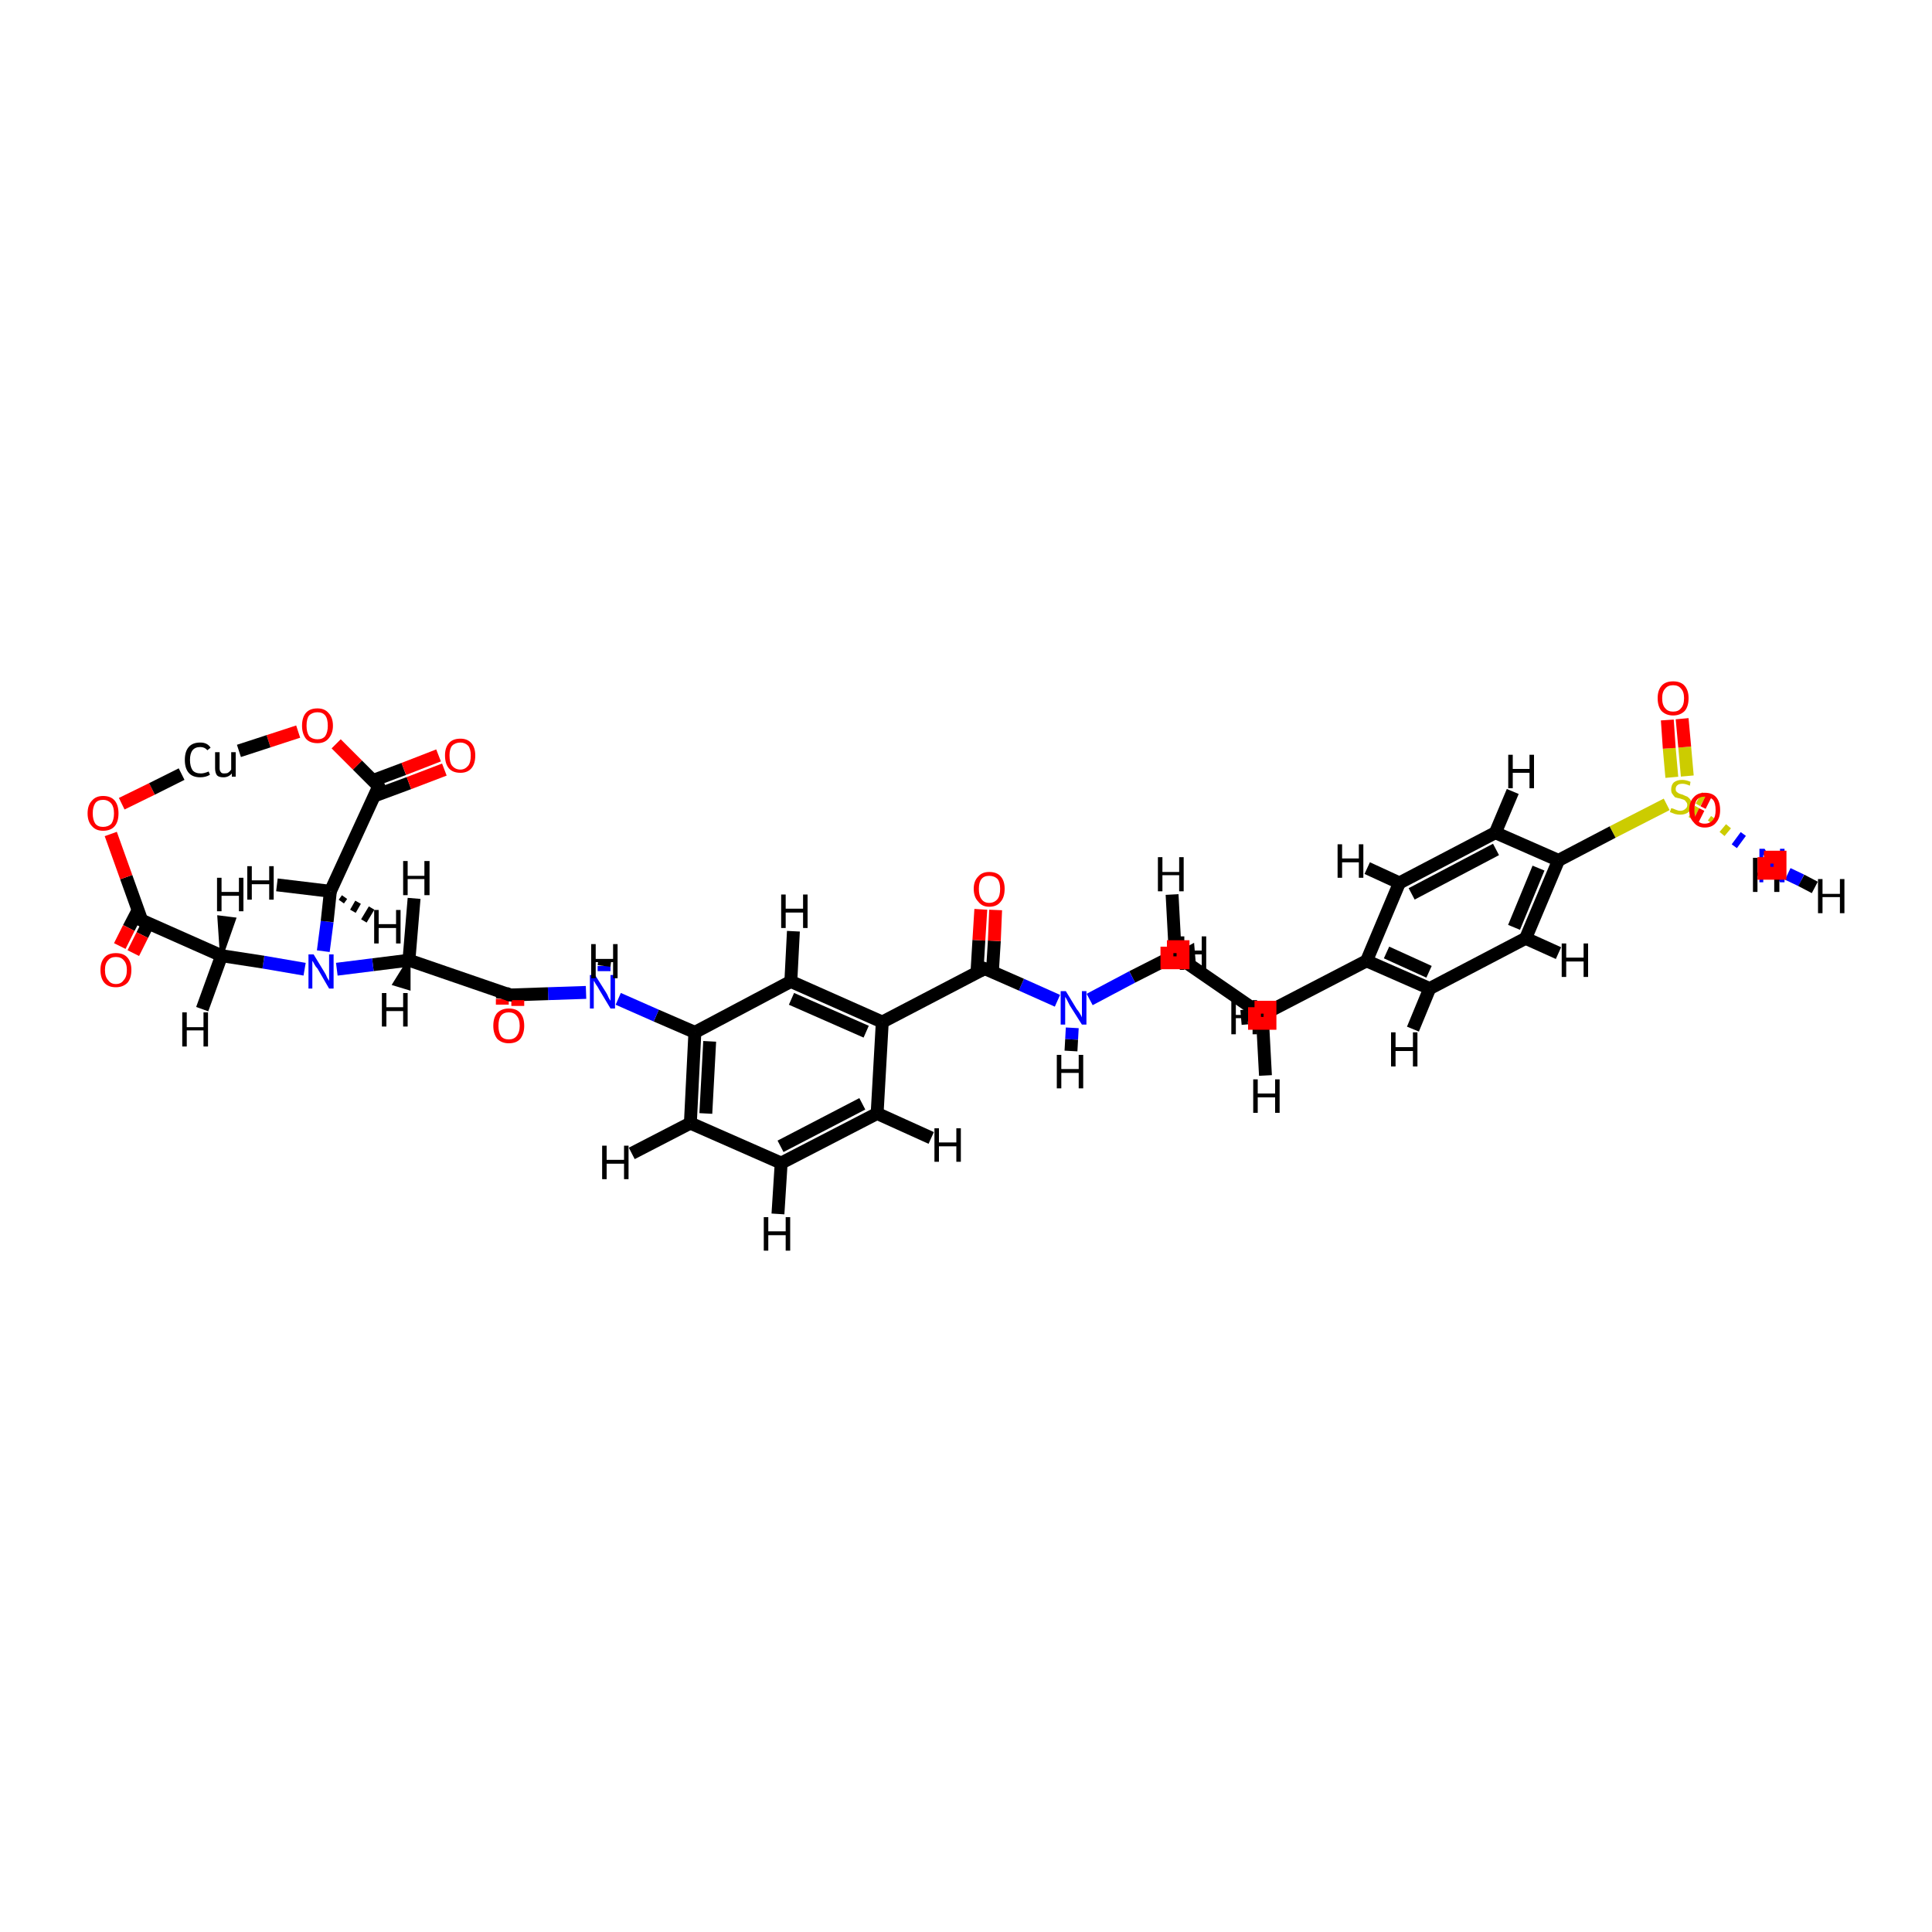 <?xml version='1.0' encoding='iso-8859-1'?>
<svg version='1.1' baseProfile='full'
              xmlns='http://www.w3.org/2000/svg'
                      xmlns:rdkit='http://www.rdkit.org/xml'
                      xmlns:xlink='http://www.w3.org/1999/xlink'
                  xml:space='preserve'
width='300px' height='300px' viewBox='0 0 300 300'>
<!-- END OF HEADER -->
<rect style='opacity:1.0;fill:#FFFFFF;stroke:none' width='300.0' height='300.0' x='0.0' y='0.0'> </rect>
<path class='bond-0 atom-0 atom-1' d='M 262.7,126.0 L 263.4,126.4' style='fill:none;fill-rule:evenodd;stroke:#CCCC00;stroke-width:2.0px;stroke-linecap:butt;stroke-linejoin:miter;stroke-opacity:1' />
<path class='bond-0 atom-0 atom-1' d='M 263.4,126.4 L 264.2,126.8' style='fill:none;fill-rule:evenodd;stroke:#FF0000;stroke-width:2.0px;stroke-linecap:butt;stroke-linejoin:miter;stroke-opacity:1' />
<path class='bond-0 atom-0 atom-1' d='M 263.8,123.9 L 264.5,124.3' style='fill:none;fill-rule:evenodd;stroke:#CCCC00;stroke-width:2.0px;stroke-linecap:butt;stroke-linejoin:miter;stroke-opacity:1' />
<path class='bond-0 atom-0 atom-1' d='M 264.5,124.3 L 265.3,124.7' style='fill:none;fill-rule:evenodd;stroke:#FF0000;stroke-width:2.0px;stroke-linecap:butt;stroke-linejoin:miter;stroke-opacity:1' />
<path class='bond-1 atom-0 atom-2' d='M 262.0,120.5 L 261.6,116.0' style='fill:none;fill-rule:evenodd;stroke:#CCCC00;stroke-width:2.0px;stroke-linecap:butt;stroke-linejoin:miter;stroke-opacity:1' />
<path class='bond-1 atom-0 atom-2' d='M 261.6,116.0 L 261.2,111.6' style='fill:none;fill-rule:evenodd;stroke:#FF0000;stroke-width:2.0px;stroke-linecap:butt;stroke-linejoin:miter;stroke-opacity:1' />
<path class='bond-1 atom-0 atom-2' d='M 259.6,120.7 L 259.2,116.2' style='fill:none;fill-rule:evenodd;stroke:#CCCC00;stroke-width:2.0px;stroke-linecap:butt;stroke-linejoin:miter;stroke-opacity:1' />
<path class='bond-1 atom-0 atom-2' d='M 259.2,116.2 L 258.9,111.8' style='fill:none;fill-rule:evenodd;stroke:#FF0000;stroke-width:2.0px;stroke-linecap:butt;stroke-linejoin:miter;stroke-opacity:1' />
<path class='bond-2 atom-0 atom-3' d='M 265.6,127.7 L 266.1,127.0' style='fill:none;fill-rule:evenodd;stroke:#CCCC00;stroke-width:1.0px;stroke-linecap:butt;stroke-linejoin:miter;stroke-opacity:1' />
<path class='bond-2 atom-0 atom-3' d='M 267.4,129.5 L 268.4,128.3' style='fill:none;fill-rule:evenodd;stroke:#CCCC00;stroke-width:1.0px;stroke-linecap:butt;stroke-linejoin:miter;stroke-opacity:1' />
<path class='bond-2 atom-0 atom-3' d='M 269.3,131.4 L 270.7,129.5' style='fill:none;fill-rule:evenodd;stroke:#0000FF;stroke-width:1.0px;stroke-linecap:butt;stroke-linejoin:miter;stroke-opacity:1' />
<path class='bond-3 atom-0 atom-7' d='M 258.8,124.9 L 250.4,129.2' style='fill:none;fill-rule:evenodd;stroke:#CCCC00;stroke-width:2.0px;stroke-linecap:butt;stroke-linejoin:miter;stroke-opacity:1' />
<path class='bond-3 atom-0 atom-7' d='M 250.4,129.2 L 242.0,133.6' style='fill:none;fill-rule:evenodd;stroke:#000000;stroke-width:2.0px;stroke-linecap:butt;stroke-linejoin:miter;stroke-opacity:1' />
<path class='bond-4 atom-3 atom-35' d='M 275.1,134.4 L 274.7,135.1' style='fill:none;fill-rule:evenodd;stroke:#0000FF;stroke-width:2.0px;stroke-linecap:butt;stroke-linejoin:miter;stroke-opacity:1' />
<path class='bond-4 atom-3 atom-35' d='M 274.7,135.1 L 274.2,135.8' style='fill:none;fill-rule:evenodd;stroke:#000000;stroke-width:2.0px;stroke-linecap:butt;stroke-linejoin:miter;stroke-opacity:1' />
<path class='bond-5 atom-3 atom-36' d='M 277.6,135.7 L 279.7,136.7' style='fill:none;fill-rule:evenodd;stroke:#0000FF;stroke-width:2.0px;stroke-linecap:butt;stroke-linejoin:miter;stroke-opacity:1' />
<path class='bond-5 atom-3 atom-36' d='M 279.7,136.7 L 281.8,137.8' style='fill:none;fill-rule:evenodd;stroke:#000000;stroke-width:2.0px;stroke-linecap:butt;stroke-linejoin:miter;stroke-opacity:1' />
<path class='bond-6 atom-4 atom-5' d='M 212.2,149.2 L 222.0,153.5' style='fill:none;fill-rule:evenodd;stroke:#000000;stroke-width:2.0px;stroke-linecap:butt;stroke-linejoin:miter;stroke-opacity:1' />
<path class='bond-6 atom-4 atom-5' d='M 215.3,147.9 L 221.9,150.9' style='fill:none;fill-rule:evenodd;stroke:#000000;stroke-width:2.0px;stroke-linecap:butt;stroke-linejoin:miter;stroke-opacity:1' />
<path class='bond-7 atom-4 atom-9' d='M 212.2,149.2 L 217.3,137.1' style='fill:none;fill-rule:evenodd;stroke:#000000;stroke-width:2.0px;stroke-linecap:butt;stroke-linejoin:miter;stroke-opacity:1' />
<path class='bond-8 atom-4 atom-10' d='M 212.2,149.2 L 196.0,157.6' style='fill:none;fill-rule:evenodd;stroke:#000000;stroke-width:2.0px;stroke-linecap:butt;stroke-linejoin:miter;stroke-opacity:1' />
<path class='bond-9 atom-5 atom-6' d='M 222.0,153.5 L 236.9,145.7' style='fill:none;fill-rule:evenodd;stroke:#000000;stroke-width:2.0px;stroke-linecap:butt;stroke-linejoin:miter;stroke-opacity:1' />
<path class='bond-10 atom-5 atom-37' d='M 222.0,153.5 L 219.4,159.8' style='fill:none;fill-rule:evenodd;stroke:#000000;stroke-width:2.0px;stroke-linecap:butt;stroke-linejoin:miter;stroke-opacity:1' />
<path class='bond-11 atom-6 atom-7' d='M 236.9,145.7 L 242.0,133.6' style='fill:none;fill-rule:evenodd;stroke:#000000;stroke-width:2.0px;stroke-linecap:butt;stroke-linejoin:miter;stroke-opacity:1' />
<path class='bond-11 atom-6 atom-7' d='M 235.1,144.0 L 238.9,134.8' style='fill:none;fill-rule:evenodd;stroke:#000000;stroke-width:2.0px;stroke-linecap:butt;stroke-linejoin:miter;stroke-opacity:1' />
<path class='bond-12 atom-6 atom-38' d='M 236.9,145.7 L 242.0,148.0' style='fill:none;fill-rule:evenodd;stroke:#000000;stroke-width:2.0px;stroke-linecap:butt;stroke-linejoin:miter;stroke-opacity:1' />
<path class='bond-13 atom-7 atom-8' d='M 242.0,133.6 L 232.2,129.3' style='fill:none;fill-rule:evenodd;stroke:#000000;stroke-width:2.0px;stroke-linecap:butt;stroke-linejoin:miter;stroke-opacity:1' />
<path class='bond-14 atom-8 atom-9' d='M 232.2,129.3 L 217.3,137.1' style='fill:none;fill-rule:evenodd;stroke:#000000;stroke-width:2.0px;stroke-linecap:butt;stroke-linejoin:miter;stroke-opacity:1' />
<path class='bond-14 atom-8 atom-9' d='M 232.3,131.9 L 219.2,138.8' style='fill:none;fill-rule:evenodd;stroke:#000000;stroke-width:2.0px;stroke-linecap:butt;stroke-linejoin:miter;stroke-opacity:1' />
<path class='bond-15 atom-8 atom-39' d='M 232.2,129.3 L 234.9,122.9' style='fill:none;fill-rule:evenodd;stroke:#000000;stroke-width:2.0px;stroke-linecap:butt;stroke-linejoin:miter;stroke-opacity:1' />
<path class='bond-16 atom-9 atom-40' d='M 217.3,137.1 L 212.3,134.8' style='fill:none;fill-rule:evenodd;stroke:#000000;stroke-width:2.0px;stroke-linecap:butt;stroke-linejoin:miter;stroke-opacity:1' />
<path class='bond-17 atom-10 atom-11' d='M 196.0,157.6 L 182.5,148.3' style='fill:none;fill-rule:evenodd;stroke:#000000;stroke-width:2.0px;stroke-linecap:butt;stroke-linejoin:miter;stroke-opacity:1' />
<path class='bond-18 atom-10 atom-41' d='M 195.1,158.1 L 195.0,157.4' style='fill:none;fill-rule:evenodd;stroke:#000000;stroke-width:1.0px;stroke-linecap:butt;stroke-linejoin:miter;stroke-opacity:1' />
<path class='bond-18 atom-10 atom-41' d='M 194.2,158.6 L 194.0,157.1' style='fill:none;fill-rule:evenodd;stroke:#000000;stroke-width:1.0px;stroke-linecap:butt;stroke-linejoin:miter;stroke-opacity:1' />
<path class='bond-18 atom-10 atom-41' d='M 193.3,159.1 L 193.1,156.8' style='fill:none;fill-rule:evenodd;stroke:#000000;stroke-width:1.0px;stroke-linecap:butt;stroke-linejoin:miter;stroke-opacity:1' />
<path class='bond-19 atom-10 atom-42' d='M 196.0,157.6 L 196.5,167.0' style='fill:none;fill-rule:evenodd;stroke:#000000;stroke-width:2.0px;stroke-linecap:butt;stroke-linejoin:miter;stroke-opacity:1' />
<path class='bond-20 atom-11 atom-12' d='M 182.5,148.3 L 175.8,151.7' style='fill:none;fill-rule:evenodd;stroke:#000000;stroke-width:2.0px;stroke-linecap:butt;stroke-linejoin:miter;stroke-opacity:1' />
<path class='bond-20 atom-11 atom-12' d='M 175.8,151.7 L 169.2,155.2' style='fill:none;fill-rule:evenodd;stroke:#0000FF;stroke-width:2.0px;stroke-linecap:butt;stroke-linejoin:miter;stroke-opacity:1' />
<path class='bond-21 atom-11 atom-43' d='M 182.5,148.3 L 185.2,146.8 L 185.4,149.2 Z' style='fill:#000000;fill-rule:evenodd;fill-opacity:1;stroke:#000000;stroke-width:0.5px;stroke-linecap:butt;stroke-linejoin:miter;stroke-opacity:1;' />
<path class='bond-22 atom-11 atom-44' d='M 182.5,148.3 L 182.0,138.9' style='fill:none;fill-rule:evenodd;stroke:#000000;stroke-width:2.0px;stroke-linecap:butt;stroke-linejoin:miter;stroke-opacity:1' />
<path class='bond-23 atom-12 atom-13' d='M 164.2,155.4 L 158.6,152.9' style='fill:none;fill-rule:evenodd;stroke:#0000FF;stroke-width:2.0px;stroke-linecap:butt;stroke-linejoin:miter;stroke-opacity:1' />
<path class='bond-23 atom-12 atom-13' d='M 158.6,152.9 L 152.9,150.4' style='fill:none;fill-rule:evenodd;stroke:#000000;stroke-width:2.0px;stroke-linecap:butt;stroke-linejoin:miter;stroke-opacity:1' />
<path class='bond-24 atom-12 atom-45' d='M 166.5,159.6 L 166.4,161.4' style='fill:none;fill-rule:evenodd;stroke:#0000FF;stroke-width:2.0px;stroke-linecap:butt;stroke-linejoin:miter;stroke-opacity:1' />
<path class='bond-24 atom-12 atom-45' d='M 166.4,161.4 L 166.3,163.2' style='fill:none;fill-rule:evenodd;stroke:#000000;stroke-width:2.0px;stroke-linecap:butt;stroke-linejoin:miter;stroke-opacity:1' />
<path class='bond-25 atom-13 atom-14' d='M 154.1,150.9 L 154.4,146.1' style='fill:none;fill-rule:evenodd;stroke:#000000;stroke-width:2.0px;stroke-linecap:butt;stroke-linejoin:miter;stroke-opacity:1' />
<path class='bond-25 atom-13 atom-14' d='M 154.4,146.1 L 154.6,141.3' style='fill:none;fill-rule:evenodd;stroke:#FF0000;stroke-width:2.0px;stroke-linecap:butt;stroke-linejoin:miter;stroke-opacity:1' />
<path class='bond-25 atom-13 atom-14' d='M 151.7,151.0 L 152.0,146.0' style='fill:none;fill-rule:evenodd;stroke:#000000;stroke-width:2.0px;stroke-linecap:butt;stroke-linejoin:miter;stroke-opacity:1' />
<path class='bond-25 atom-13 atom-14' d='M 152.0,146.0 L 152.3,141.2' style='fill:none;fill-rule:evenodd;stroke:#FF0000;stroke-width:2.0px;stroke-linecap:butt;stroke-linejoin:miter;stroke-opacity:1' />
<path class='bond-26 atom-13 atom-15' d='M 152.9,150.4 L 137.0,158.7' style='fill:none;fill-rule:evenodd;stroke:#000000;stroke-width:2.0px;stroke-linecap:butt;stroke-linejoin:miter;stroke-opacity:1' />
<path class='bond-27 atom-15 atom-16' d='M 137.0,158.7 L 136.2,172.9' style='fill:none;fill-rule:evenodd;stroke:#000000;stroke-width:2.0px;stroke-linecap:butt;stroke-linejoin:miter;stroke-opacity:1' />
<path class='bond-28 atom-15 atom-20' d='M 137.0,158.7 L 122.8,152.4' style='fill:none;fill-rule:evenodd;stroke:#000000;stroke-width:2.0px;stroke-linecap:butt;stroke-linejoin:miter;stroke-opacity:1' />
<path class='bond-28 atom-15 atom-20' d='M 134.5,160.2 L 122.9,155.1' style='fill:none;fill-rule:evenodd;stroke:#000000;stroke-width:2.0px;stroke-linecap:butt;stroke-linejoin:miter;stroke-opacity:1' />
<path class='bond-29 atom-16 atom-17' d='M 136.2,172.9 L 121.3,180.6' style='fill:none;fill-rule:evenodd;stroke:#000000;stroke-width:2.0px;stroke-linecap:butt;stroke-linejoin:miter;stroke-opacity:1' />
<path class='bond-29 atom-16 atom-17' d='M 133.9,171.4 L 121.2,178.0' style='fill:none;fill-rule:evenodd;stroke:#000000;stroke-width:2.0px;stroke-linecap:butt;stroke-linejoin:miter;stroke-opacity:1' />
<path class='bond-30 atom-16 atom-46' d='M 136.2,172.9 L 144.6,176.7' style='fill:none;fill-rule:evenodd;stroke:#000000;stroke-width:2.0px;stroke-linecap:butt;stroke-linejoin:miter;stroke-opacity:1' />
<path class='bond-31 atom-17 atom-18' d='M 121.3,180.6 L 107.2,174.4' style='fill:none;fill-rule:evenodd;stroke:#000000;stroke-width:2.0px;stroke-linecap:butt;stroke-linejoin:miter;stroke-opacity:1' />
<path class='bond-32 atom-17 atom-47' d='M 121.3,180.6 L 120.8,188.5' style='fill:none;fill-rule:evenodd;stroke:#000000;stroke-width:2.0px;stroke-linecap:butt;stroke-linejoin:miter;stroke-opacity:1' />
<path class='bond-33 atom-18 atom-19' d='M 107.2,174.4 L 107.9,160.3' style='fill:none;fill-rule:evenodd;stroke:#000000;stroke-width:2.0px;stroke-linecap:butt;stroke-linejoin:miter;stroke-opacity:1' />
<path class='bond-33 atom-18 atom-19' d='M 109.6,172.9 L 110.2,161.7' style='fill:none;fill-rule:evenodd;stroke:#000000;stroke-width:2.0px;stroke-linecap:butt;stroke-linejoin:miter;stroke-opacity:1' />
<path class='bond-34 atom-18 atom-48' d='M 107.2,174.4 L 98.1,179.1' style='fill:none;fill-rule:evenodd;stroke:#000000;stroke-width:2.0px;stroke-linecap:butt;stroke-linejoin:miter;stroke-opacity:1' />
<path class='bond-35 atom-19 atom-20' d='M 107.9,160.3 L 122.8,152.4' style='fill:none;fill-rule:evenodd;stroke:#000000;stroke-width:2.0px;stroke-linecap:butt;stroke-linejoin:miter;stroke-opacity:1' />
<path class='bond-36 atom-19 atom-21' d='M 107.9,160.3 L 101.9,157.7' style='fill:none;fill-rule:evenodd;stroke:#000000;stroke-width:2.0px;stroke-linecap:butt;stroke-linejoin:miter;stroke-opacity:1' />
<path class='bond-36 atom-19 atom-21' d='M 101.9,157.7 L 96.0,155.1' style='fill:none;fill-rule:evenodd;stroke:#0000FF;stroke-width:2.0px;stroke-linecap:butt;stroke-linejoin:miter;stroke-opacity:1' />
<path class='bond-37 atom-20 atom-49' d='M 122.8,152.4 L 123.2,144.6' style='fill:none;fill-rule:evenodd;stroke:#000000;stroke-width:2.0px;stroke-linecap:butt;stroke-linejoin:miter;stroke-opacity:1' />
<path class='bond-38 atom-21 atom-22' d='M 91.0,154.1 L 85.1,154.3' style='fill:none;fill-rule:evenodd;stroke:#0000FF;stroke-width:2.0px;stroke-linecap:butt;stroke-linejoin:miter;stroke-opacity:1' />
<path class='bond-38 atom-21 atom-22' d='M 85.1,154.3 L 79.2,154.5' style='fill:none;fill-rule:evenodd;stroke:#000000;stroke-width:2.0px;stroke-linecap:butt;stroke-linejoin:miter;stroke-opacity:1' />
<path class='bond-39 atom-21 atom-50' d='M 93.8,150.8 L 93.8,150.0' style='fill:none;fill-rule:evenodd;stroke:#0000FF;stroke-width:2.0px;stroke-linecap:butt;stroke-linejoin:miter;stroke-opacity:1' />
<path class='bond-39 atom-21 atom-50' d='M 93.8,150.0 L 93.9,149.2' style='fill:none;fill-rule:evenodd;stroke:#000000;stroke-width:2.0px;stroke-linecap:butt;stroke-linejoin:miter;stroke-opacity:1' />
<path class='bond-40 atom-22 atom-23' d='M 78.1,154.1 L 78.0,155.1' style='fill:none;fill-rule:evenodd;stroke:#000000;stroke-width:2.0px;stroke-linecap:butt;stroke-linejoin:miter;stroke-opacity:1' />
<path class='bond-40 atom-22 atom-23' d='M 78.0,155.1 L 78.0,156.0' style='fill:none;fill-rule:evenodd;stroke:#FF0000;stroke-width:2.0px;stroke-linecap:butt;stroke-linejoin:miter;stroke-opacity:1' />
<path class='bond-40 atom-22 atom-23' d='M 80.4,154.4 L 80.4,155.3' style='fill:none;fill-rule:evenodd;stroke:#000000;stroke-width:2.0px;stroke-linecap:butt;stroke-linejoin:miter;stroke-opacity:1' />
<path class='bond-40 atom-22 atom-23' d='M 80.4,155.3 L 80.4,156.2' style='fill:none;fill-rule:evenodd;stroke:#FF0000;stroke-width:2.0px;stroke-linecap:butt;stroke-linejoin:miter;stroke-opacity:1' />
<path class='bond-41 atom-22 atom-24' d='M 79.2,154.5 L 63.5,149.1' style='fill:none;fill-rule:evenodd;stroke:#000000;stroke-width:2.0px;stroke-linecap:butt;stroke-linejoin:miter;stroke-opacity:1' />
<path class='bond-42 atom-24 atom-25' d='M 63.5,149.1 L 57.9,149.8' style='fill:none;fill-rule:evenodd;stroke:#000000;stroke-width:2.0px;stroke-linecap:butt;stroke-linejoin:miter;stroke-opacity:1' />
<path class='bond-42 atom-24 atom-25' d='M 57.9,149.8 L 52.3,150.5' style='fill:none;fill-rule:evenodd;stroke:#0000FF;stroke-width:2.0px;stroke-linecap:butt;stroke-linejoin:miter;stroke-opacity:1' />
<path class='bond-43 atom-24 atom-51' d='M 63.5,149.1 L 63.5,153.5 L 61.2,152.8 Z' style='fill:#000000;fill-rule:evenodd;fill-opacity:1;stroke:#000000;stroke-width:0.5px;stroke-linecap:butt;stroke-linejoin:miter;stroke-opacity:1;' />
<path class='bond-44 atom-24 atom-52' d='M 63.5,149.1 L 64.3,139.5' style='fill:none;fill-rule:evenodd;stroke:#000000;stroke-width:2.0px;stroke-linecap:butt;stroke-linejoin:miter;stroke-opacity:1' />
<path class='bond-45 atom-25 atom-26' d='M 47.3,150.5 L 40.9,149.4' style='fill:none;fill-rule:evenodd;stroke:#0000FF;stroke-width:2.0px;stroke-linecap:butt;stroke-linejoin:miter;stroke-opacity:1' />
<path class='bond-45 atom-25 atom-26' d='M 40.9,149.4 L 34.4,148.4' style='fill:none;fill-rule:evenodd;stroke:#000000;stroke-width:2.0px;stroke-linecap:butt;stroke-linejoin:miter;stroke-opacity:1' />
<path class='bond-46 atom-25 atom-30' d='M 50.2,147.7 L 50.8,143.1' style='fill:none;fill-rule:evenodd;stroke:#0000FF;stroke-width:2.0px;stroke-linecap:butt;stroke-linejoin:miter;stroke-opacity:1' />
<path class='bond-46 atom-25 atom-30' d='M 50.8,143.1 L 51.3,138.4' style='fill:none;fill-rule:evenodd;stroke:#000000;stroke-width:2.0px;stroke-linecap:butt;stroke-linejoin:miter;stroke-opacity:1' />
<path class='bond-47 atom-26 atom-27' d='M 34.4,148.4 L 22.0,142.9' style='fill:none;fill-rule:evenodd;stroke:#000000;stroke-width:2.0px;stroke-linecap:butt;stroke-linejoin:miter;stroke-opacity:1' />
<path class='bond-48 atom-26 atom-53' d='M 34.4,148.4 L 34.0,142.4 L 36.4,142.7 Z' style='fill:#000000;fill-rule:evenodd;fill-opacity:1;stroke:#000000;stroke-width:0.5px;stroke-linecap:butt;stroke-linejoin:miter;stroke-opacity:1;' />
<path class='bond-49 atom-26 atom-54' d='M 34.4,148.4 L 31.4,156.7' style='fill:none;fill-rule:evenodd;stroke:#000000;stroke-width:2.0px;stroke-linecap:butt;stroke-linejoin:miter;stroke-opacity:1' />
<path class='bond-50 atom-27 atom-28' d='M 21.4,141.4 L 20.0,144.1' style='fill:none;fill-rule:evenodd;stroke:#000000;stroke-width:2.0px;stroke-linecap:butt;stroke-linejoin:miter;stroke-opacity:1' />
<path class='bond-50 atom-27 atom-28' d='M 20.0,144.1 L 18.6,146.9' style='fill:none;fill-rule:evenodd;stroke:#FF0000;stroke-width:2.0px;stroke-linecap:butt;stroke-linejoin:miter;stroke-opacity:1' />
<path class='bond-50 atom-27 atom-28' d='M 23.0,143.4 L 22.1,145.2' style='fill:none;fill-rule:evenodd;stroke:#000000;stroke-width:2.0px;stroke-linecap:butt;stroke-linejoin:miter;stroke-opacity:1' />
<path class='bond-50 atom-27 atom-28' d='M 22.1,145.2 L 20.7,148.0' style='fill:none;fill-rule:evenodd;stroke:#FF0000;stroke-width:2.0px;stroke-linecap:butt;stroke-linejoin:miter;stroke-opacity:1' />
<path class='bond-51 atom-27 atom-29' d='M 22.0,142.9 L 19.6,136.2' style='fill:none;fill-rule:evenodd;stroke:#000000;stroke-width:2.0px;stroke-linecap:butt;stroke-linejoin:miter;stroke-opacity:1' />
<path class='bond-51 atom-27 atom-29' d='M 19.6,136.2 L 17.2,129.5' style='fill:none;fill-rule:evenodd;stroke:#FF0000;stroke-width:2.0px;stroke-linecap:butt;stroke-linejoin:miter;stroke-opacity:1' />
<path class='bond-52 atom-29 atom-34' d='M 18.9,124.8 L 23.6,122.5' style='fill:none;fill-rule:evenodd;stroke:#FF0000;stroke-width:2.0px;stroke-linecap:butt;stroke-linejoin:miter;stroke-opacity:1' />
<path class='bond-52 atom-29 atom-34' d='M 23.6,122.5 L 28.2,120.2' style='fill:none;fill-rule:evenodd;stroke:#000000;stroke-width:2.0px;stroke-linecap:butt;stroke-linejoin:miter;stroke-opacity:1' />
<path class='bond-53 atom-30 atom-31' d='M 51.3,138.4 L 58.8,122.1' style='fill:none;fill-rule:evenodd;stroke:#000000;stroke-width:2.0px;stroke-linecap:butt;stroke-linejoin:miter;stroke-opacity:1' />
<path class='bond-54 atom-30 atom-55' d='M 53.5,139.3 L 53.0,140.0' style='fill:none;fill-rule:evenodd;stroke:#000000;stroke-width:1.0px;stroke-linecap:butt;stroke-linejoin:miter;stroke-opacity:1' />
<path class='bond-54 atom-30 atom-55' d='M 55.6,140.1 L 54.8,141.5' style='fill:none;fill-rule:evenodd;stroke:#000000;stroke-width:1.0px;stroke-linecap:butt;stroke-linejoin:miter;stroke-opacity:1' />
<path class='bond-54 atom-30 atom-55' d='M 57.7,141.0 L 56.5,143.0' style='fill:none;fill-rule:evenodd;stroke:#000000;stroke-width:1.0px;stroke-linecap:butt;stroke-linejoin:miter;stroke-opacity:1' />
<path class='bond-55 atom-30 atom-56' d='M 51.3,138.4 L 43.0,137.4' style='fill:none;fill-rule:evenodd;stroke:#000000;stroke-width:2.0px;stroke-linecap:butt;stroke-linejoin:miter;stroke-opacity:1' />
<path class='bond-56 atom-31 atom-32' d='M 58.1,123.6 L 63.5,121.6' style='fill:none;fill-rule:evenodd;stroke:#000000;stroke-width:2.0px;stroke-linecap:butt;stroke-linejoin:miter;stroke-opacity:1' />
<path class='bond-56 atom-31 atom-32' d='M 63.5,121.6 L 69.0,119.5' style='fill:none;fill-rule:evenodd;stroke:#FF0000;stroke-width:2.0px;stroke-linecap:butt;stroke-linejoin:miter;stroke-opacity:1' />
<path class='bond-56 atom-31 atom-32' d='M 57.9,121.2 L 62.7,119.4' style='fill:none;fill-rule:evenodd;stroke:#000000;stroke-width:2.0px;stroke-linecap:butt;stroke-linejoin:miter;stroke-opacity:1' />
<path class='bond-56 atom-31 atom-32' d='M 62.7,119.4 L 68.1,117.3' style='fill:none;fill-rule:evenodd;stroke:#FF0000;stroke-width:2.0px;stroke-linecap:butt;stroke-linejoin:miter;stroke-opacity:1' />
<path class='bond-57 atom-31 atom-33' d='M 58.8,122.1 L 55.5,118.8' style='fill:none;fill-rule:evenodd;stroke:#000000;stroke-width:2.0px;stroke-linecap:butt;stroke-linejoin:miter;stroke-opacity:1' />
<path class='bond-57 atom-31 atom-33' d='M 55.5,118.8 L 52.2,115.5' style='fill:none;fill-rule:evenodd;stroke:#FF0000;stroke-width:2.0px;stroke-linecap:butt;stroke-linejoin:miter;stroke-opacity:1' />
<path class='bond-58 atom-33 atom-34' d='M 46.3,113.6 L 41.7,115.1' style='fill:none;fill-rule:evenodd;stroke:#FF0000;stroke-width:2.0px;stroke-linecap:butt;stroke-linejoin:miter;stroke-opacity:1' />
<path class='bond-58 atom-33 atom-34' d='M 41.7,115.1 L 37.1,116.6' style='fill:none;fill-rule:evenodd;stroke:#000000;stroke-width:2.0px;stroke-linecap:butt;stroke-linejoin:miter;stroke-opacity:1' />
<path d='M 153.2,150.5 L 152.9,150.4 L 152.1,150.8' style='fill:none;stroke:#000000;stroke-width:2.0px;stroke-linecap:butt;stroke-linejoin:miter;stroke-opacity:1;' />
<path d='M 79.5,154.5 L 79.2,154.5 L 78.5,154.2' style='fill:none;stroke:#000000;stroke-width:2.0px;stroke-linecap:butt;stroke-linejoin:miter;stroke-opacity:1;' />
<path d='M 22.6,143.2 L 22.0,142.9 L 21.8,142.6' style='fill:none;stroke:#000000;stroke-width:2.0px;stroke-linecap:butt;stroke-linejoin:miter;stroke-opacity:1;' />
<path d='M 58.5,122.9 L 58.8,122.1 L 58.7,121.9' style='fill:none;stroke:#000000;stroke-width:2.0px;stroke-linecap:butt;stroke-linejoin:miter;stroke-opacity:1;' />
<path class='atom-0' d='M 259.5 125.5
Q 259.6 125.5, 259.9 125.6
Q 260.1 125.7, 260.4 125.8
Q 260.6 125.9, 260.9 125.9
Q 261.4 125.9, 261.7 125.6
Q 262.0 125.4, 262.0 125.0
Q 262.0 124.7, 261.8 124.5
Q 261.7 124.3, 261.5 124.2
Q 261.2 124.1, 260.9 124.0
Q 260.4 123.9, 260.1 123.8
Q 259.9 123.6, 259.7 123.3
Q 259.5 123.1, 259.5 122.6
Q 259.5 121.9, 259.9 121.5
Q 260.4 121.1, 261.2 121.1
Q 261.8 121.1, 262.5 121.4
L 262.4 122.0
Q 261.7 121.7, 261.3 121.7
Q 260.7 121.7, 260.5 121.9
Q 260.2 122.1, 260.2 122.5
Q 260.2 122.8, 260.3 122.9
Q 260.5 123.1, 260.7 123.2
Q 260.9 123.3, 261.3 123.4
Q 261.7 123.6, 262.0 123.7
Q 262.3 123.9, 262.5 124.2
Q 262.7 124.5, 262.7 125.0
Q 262.7 125.7, 262.2 126.1
Q 261.7 126.5, 260.9 126.5
Q 260.5 126.5, 260.1 126.4
Q 259.8 126.3, 259.3 126.1
L 259.5 125.5
' fill='#CCCC00'/>
<path class='atom-1' d='M 262.3 125.8
Q 262.3 124.5, 263.0 123.8
Q 263.6 123.1, 264.7 123.1
Q 265.9 123.1, 266.5 123.8
Q 267.1 124.5, 267.1 125.8
Q 267.1 127.0, 266.5 127.7
Q 265.9 128.5, 264.7 128.5
Q 263.6 128.5, 263.0 127.7
Q 262.3 127.0, 262.3 125.8
M 264.7 127.9
Q 265.5 127.9, 266.0 127.3
Q 266.4 126.8, 266.4 125.8
Q 266.4 124.7, 266.0 124.2
Q 265.5 123.7, 264.7 123.7
Q 263.9 123.7, 263.5 124.2
Q 263.1 124.7, 263.1 125.8
Q 263.1 126.8, 263.5 127.3
Q 263.9 127.9, 264.7 127.9
' fill='#FF0000'/>
<path class='atom-2' d='M 257.4 108.4
Q 257.4 107.2, 258.0 106.5
Q 258.6 105.8, 259.8 105.8
Q 261.0 105.8, 261.6 106.5
Q 262.2 107.2, 262.2 108.4
Q 262.2 109.7, 261.6 110.4
Q 260.9 111.1, 259.8 111.1
Q 258.7 111.1, 258.0 110.4
Q 257.4 109.7, 257.4 108.4
M 259.8 110.5
Q 260.6 110.5, 261.0 110.0
Q 261.5 109.5, 261.5 108.4
Q 261.5 107.4, 261.0 106.9
Q 260.6 106.4, 259.8 106.4
Q 259.0 106.4, 258.6 106.9
Q 258.1 107.4, 258.1 108.4
Q 258.1 109.5, 258.6 110.0
Q 259.0 110.5, 259.8 110.5
' fill='#FF0000'/>
<path class='atom-3' d='M 274.0 131.8
L 275.7 134.5
Q 275.9 134.8, 276.1 135.3
Q 276.4 135.8, 276.4 135.8
L 276.4 131.8
L 277.1 131.8
L 277.1 137.0
L 276.4 137.0
L 274.6 133.9
Q 274.4 133.6, 274.1 133.2
Q 273.9 132.8, 273.8 132.7
L 273.8 137.0
L 273.2 137.0
L 273.2 131.8
L 274.0 131.8
' fill='#0000FF'/>
<path class='atom-12' d='M 165.5 153.9
L 167.2 156.7
Q 167.4 156.9, 167.7 157.4
Q 168.0 157.9, 168.0 158.0
L 168.0 153.9
L 168.7 153.9
L 168.7 159.1
L 168.0 159.1
L 166.1 156.1
Q 165.9 155.7, 165.7 155.3
Q 165.5 154.9, 165.4 154.8
L 165.4 159.1
L 164.7 159.1
L 164.7 153.9
L 165.5 153.9
' fill='#0000FF'/>
<path class='atom-14' d='M 151.2 138.0
Q 151.2 136.8, 151.9 136.1
Q 152.5 135.4, 153.6 135.4
Q 154.8 135.4, 155.4 136.1
Q 156.0 136.8, 156.0 138.0
Q 156.0 139.3, 155.4 140.0
Q 154.8 140.8, 153.6 140.8
Q 152.5 140.8, 151.9 140.0
Q 151.2 139.3, 151.2 138.0
M 153.6 140.2
Q 154.4 140.2, 154.9 139.6
Q 155.3 139.1, 155.3 138.0
Q 155.3 137.0, 154.9 136.5
Q 154.4 136.0, 153.6 136.0
Q 152.8 136.0, 152.4 136.5
Q 152.0 137.0, 152.0 138.0
Q 152.0 139.1, 152.4 139.6
Q 152.8 140.2, 153.6 140.2
' fill='#FF0000'/>
<path class='atom-21' d='M 92.4 151.4
L 94.1 154.1
Q 94.3 154.4, 94.5 154.9
Q 94.8 155.4, 94.8 155.4
L 94.8 151.4
L 95.5 151.4
L 95.5 156.6
L 94.8 156.6
L 93.0 153.6
Q 92.8 153.2, 92.5 152.8
Q 92.3 152.4, 92.2 152.3
L 92.2 156.6
L 91.6 156.6
L 91.6 151.4
L 92.4 151.4
' fill='#0000FF'/>
<path class='atom-23' d='M 76.6 159.3
Q 76.6 158.0, 77.2 157.3
Q 77.9 156.6, 79.0 156.6
Q 80.2 156.6, 80.8 157.3
Q 81.4 158.0, 81.4 159.3
Q 81.4 160.5, 80.8 161.3
Q 80.2 162.0, 79.0 162.0
Q 77.9 162.0, 77.2 161.3
Q 76.6 160.5, 76.6 159.3
M 79.0 161.4
Q 79.8 161.4, 80.2 160.9
Q 80.7 160.3, 80.7 159.3
Q 80.7 158.2, 80.2 157.7
Q 79.8 157.2, 79.0 157.2
Q 78.2 157.2, 77.8 157.7
Q 77.4 158.2, 77.4 159.3
Q 77.4 160.3, 77.8 160.9
Q 78.2 161.4, 79.0 161.4
' fill='#FF0000'/>
<path class='atom-25' d='M 48.7 148.2
L 50.4 151.0
Q 50.6 151.3, 50.8 151.8
Q 51.1 152.3, 51.1 152.3
L 51.1 148.2
L 51.8 148.2
L 51.8 153.5
L 51.1 153.5
L 49.3 150.4
Q 49.0 150.1, 48.8 149.7
Q 48.6 149.3, 48.5 149.2
L 48.5 153.5
L 47.9 153.5
L 47.9 148.2
L 48.7 148.2
' fill='#0000FF'/>
<path class='atom-28' d='M 15.6 150.6
Q 15.6 149.4, 16.2 148.7
Q 16.8 148.0, 18.0 148.0
Q 19.2 148.0, 19.8 148.7
Q 20.4 149.4, 20.4 150.6
Q 20.4 151.9, 19.8 152.6
Q 19.1 153.3, 18.0 153.3
Q 16.8 153.3, 16.2 152.6
Q 15.6 151.9, 15.6 150.6
M 18.0 152.8
Q 18.8 152.8, 19.2 152.2
Q 19.7 151.7, 19.7 150.6
Q 19.7 149.6, 19.2 149.1
Q 18.8 148.6, 18.0 148.6
Q 17.2 148.6, 16.8 149.1
Q 16.3 149.6, 16.3 150.6
Q 16.3 151.7, 16.8 152.2
Q 17.2 152.8, 18.0 152.8
' fill='#FF0000'/>
<path class='atom-29' d='M 13.6 126.3
Q 13.6 125.0, 14.3 124.3
Q 14.9 123.6, 16.0 123.6
Q 17.2 123.6, 17.8 124.3
Q 18.4 125.0, 18.4 126.3
Q 18.4 127.6, 17.8 128.3
Q 17.2 129.0, 16.0 129.0
Q 14.9 129.0, 14.3 128.3
Q 13.6 127.6, 13.6 126.3
M 16.0 128.4
Q 16.8 128.4, 17.3 127.9
Q 17.7 127.3, 17.7 126.3
Q 17.7 125.3, 17.3 124.8
Q 16.8 124.2, 16.0 124.2
Q 15.2 124.2, 14.8 124.7
Q 14.4 125.3, 14.4 126.3
Q 14.4 127.3, 14.8 127.9
Q 15.2 128.4, 16.0 128.4
' fill='#FF0000'/>
<path class='atom-32' d='M 69.1 117.3
Q 69.1 116.1, 69.7 115.4
Q 70.3 114.7, 71.5 114.7
Q 72.6 114.7, 73.2 115.4
Q 73.8 116.1, 73.8 117.3
Q 73.8 118.6, 73.2 119.3
Q 72.6 120.0, 71.5 120.0
Q 70.3 120.0, 69.7 119.3
Q 69.1 118.6, 69.1 117.3
M 71.5 119.5
Q 72.2 119.5, 72.7 118.9
Q 73.1 118.4, 73.1 117.3
Q 73.1 116.3, 72.7 115.8
Q 72.2 115.3, 71.5 115.3
Q 70.7 115.3, 70.2 115.8
Q 69.8 116.3, 69.8 117.3
Q 69.8 118.4, 70.2 118.9
Q 70.7 119.5, 71.5 119.5
' fill='#FF0000'/>
<path class='atom-33' d='M 46.9 112.7
Q 46.9 111.4, 47.5 110.7
Q 48.1 110.0, 49.3 110.0
Q 50.4 110.0, 51.0 110.7
Q 51.7 111.4, 51.7 112.7
Q 51.7 113.9, 51.0 114.7
Q 50.4 115.4, 49.3 115.4
Q 48.1 115.4, 47.5 114.7
Q 46.9 113.9, 46.9 112.7
M 49.3 114.8
Q 50.1 114.8, 50.5 114.3
Q 50.9 113.7, 50.9 112.7
Q 50.9 111.6, 50.5 111.1
Q 50.1 110.6, 49.3 110.6
Q 48.5 110.6, 48.0 111.1
Q 47.6 111.6, 47.6 112.7
Q 47.6 113.7, 48.0 114.3
Q 48.5 114.8, 49.3 114.8
' fill='#FF0000'/>
<path class='atom-34' d='M 28.7 118.0
Q 28.7 116.7, 29.3 116.0
Q 29.9 115.3, 31.1 115.3
Q 32.2 115.3, 32.7 116.1
L 32.2 116.5
Q 31.8 116.0, 31.1 116.0
Q 30.3 116.0, 29.9 116.5
Q 29.5 117.0, 29.5 118.0
Q 29.5 119.0, 29.9 119.6
Q 30.3 120.1, 31.2 120.1
Q 31.7 120.1, 32.4 119.8
L 32.6 120.3
Q 32.3 120.5, 31.9 120.6
Q 31.5 120.7, 31.1 120.7
Q 29.9 120.7, 29.3 120.0
Q 28.7 119.3, 28.7 118.0
' fill='#000000'/>
<path class='atom-34' d='M 36.6 116.8
L 36.6 120.6
L 36.0 120.6
L 36.0 120.1
Q 35.5 120.7, 34.7 120.7
Q 34.0 120.7, 33.7 120.4
Q 33.4 120.0, 33.4 119.3
L 33.4 116.8
L 34.1 116.8
L 34.1 119.3
Q 34.1 119.7, 34.3 119.9
Q 34.4 120.1, 34.8 120.1
Q 35.2 120.1, 35.4 120.0
Q 35.7 119.8, 35.9 119.5
L 35.9 116.8
L 36.6 116.8
' fill='#000000'/>
<path class='atom-35' d='M 272.2 133.2
L 272.9 133.2
L 272.9 135.5
L 275.5 135.5
L 275.5 133.2
L 276.3 133.2
L 276.3 138.5
L 275.5 138.5
L 275.5 136.0
L 272.9 136.0
L 272.9 138.5
L 272.2 138.5
L 272.2 133.2
' fill='#000000'/>
<path class='atom-36' d='M 282.3 136.5
L 283.0 136.5
L 283.0 138.8
L 285.7 138.8
L 285.7 136.5
L 286.4 136.5
L 286.4 141.8
L 285.7 141.8
L 285.7 139.3
L 283.0 139.3
L 283.0 141.8
L 282.3 141.8
L 282.3 136.5
' fill='#000000'/>
<path class='atom-37' d='M 216.0 160.3
L 216.7 160.3
L 216.7 162.6
L 219.4 162.6
L 219.4 160.3
L 220.1 160.3
L 220.1 165.6
L 219.4 165.6
L 219.4 163.2
L 216.7 163.2
L 216.7 165.6
L 216.0 165.6
L 216.0 160.3
' fill='#000000'/>
<path class='atom-38' d='M 242.5 146.5
L 243.2 146.5
L 243.2 148.7
L 245.9 148.7
L 245.9 146.5
L 246.6 146.5
L 246.6 151.7
L 245.9 151.7
L 245.9 149.3
L 243.2 149.3
L 243.2 151.7
L 242.5 151.7
L 242.5 146.5
' fill='#000000'/>
<path class='atom-39' d='M 234.2 117.2
L 234.9 117.2
L 234.9 119.4
L 237.5 119.4
L 237.5 117.2
L 238.2 117.2
L 238.2 122.4
L 237.5 122.4
L 237.5 120.0
L 234.9 120.0
L 234.9 122.4
L 234.2 122.4
L 234.2 117.2
' fill='#000000'/>
<path class='atom-40' d='M 207.7 131.1
L 208.4 131.1
L 208.4 133.3
L 211.0 133.3
L 211.0 131.1
L 211.7 131.1
L 211.7 136.3
L 211.0 136.3
L 211.0 133.9
L 208.4 133.9
L 208.4 136.3
L 207.7 136.3
L 207.7 131.1
' fill='#000000'/>
<path class='atom-41' d='M 191.2 155.3
L 191.9 155.3
L 191.9 157.6
L 194.5 157.6
L 194.5 155.3
L 195.2 155.3
L 195.2 160.6
L 194.5 160.6
L 194.5 158.1
L 191.9 158.1
L 191.9 160.6
L 191.2 160.6
L 191.2 155.3
' fill='#000000'/>
<path class='atom-42' d='M 194.6 167.6
L 195.3 167.6
L 195.3 169.8
L 198.0 169.8
L 198.0 167.6
L 198.7 167.6
L 198.7 172.8
L 198.0 172.8
L 198.0 170.4
L 195.3 170.4
L 195.3 172.8
L 194.6 172.8
L 194.6 167.6
' fill='#000000'/>
<path class='atom-43' d='M 183.2 145.4
L 183.9 145.4
L 183.9 147.6
L 186.6 147.6
L 186.6 145.4
L 187.3 145.4
L 187.3 150.6
L 186.6 150.6
L 186.6 148.2
L 183.9 148.2
L 183.9 150.6
L 183.2 150.6
L 183.2 145.4
' fill='#000000'/>
<path class='atom-44' d='M 179.8 133.1
L 180.5 133.1
L 180.5 135.4
L 183.1 135.4
L 183.1 133.1
L 183.8 133.1
L 183.8 138.4
L 183.1 138.4
L 183.1 135.9
L 180.5 135.9
L 180.5 138.4
L 179.8 138.4
L 179.8 133.1
' fill='#000000'/>
<path class='atom-45' d='M 164.1 163.8
L 164.8 163.8
L 164.8 166.0
L 167.5 166.0
L 167.5 163.8
L 168.2 163.8
L 168.2 169.0
L 167.5 169.0
L 167.5 166.6
L 164.8 166.6
L 164.8 169.0
L 164.1 169.0
L 164.1 163.8
' fill='#000000'/>
<path class='atom-46' d='M 145.1 175.2
L 145.8 175.2
L 145.8 177.4
L 148.5 177.4
L 148.5 175.2
L 149.2 175.2
L 149.2 180.4
L 148.5 180.4
L 148.5 178.0
L 145.8 178.0
L 145.8 180.4
L 145.1 180.4
L 145.1 175.2
' fill='#000000'/>
<path class='atom-47' d='M 118.6 189.0
L 119.3 189.0
L 119.3 191.2
L 122.0 191.2
L 122.0 189.0
L 122.7 189.0
L 122.7 194.2
L 122.0 194.2
L 122.0 191.8
L 119.3 191.8
L 119.3 194.2
L 118.6 194.2
L 118.6 189.0
' fill='#000000'/>
<path class='atom-48' d='M 93.5 177.9
L 94.2 177.9
L 94.2 180.1
L 96.9 180.1
L 96.9 177.9
L 97.6 177.9
L 97.6 183.1
L 96.9 183.1
L 96.9 180.7
L 94.2 180.7
L 94.2 183.1
L 93.5 183.1
L 93.5 177.9
' fill='#000000'/>
<path class='atom-49' d='M 121.3 138.9
L 122.0 138.9
L 122.0 141.1
L 124.7 141.1
L 124.7 138.9
L 125.4 138.9
L 125.4 144.1
L 124.7 144.1
L 124.7 141.7
L 122.0 141.7
L 122.0 144.1
L 121.3 144.1
L 121.3 138.9
' fill='#000000'/>
<path class='atom-50' d='M 91.8 146.6
L 92.5 146.6
L 92.5 148.9
L 95.2 148.9
L 95.2 146.6
L 95.9 146.6
L 95.9 151.9
L 95.2 151.9
L 95.2 149.4
L 92.5 149.4
L 92.5 151.9
L 91.8 151.9
L 91.8 146.6
' fill='#000000'/>
<path class='atom-51' d='M 59.3 154.2
L 60.0 154.2
L 60.0 156.4
L 62.6 156.4
L 62.6 154.2
L 63.3 154.2
L 63.3 159.4
L 62.6 159.4
L 62.6 157.0
L 60.0 157.0
L 60.0 159.4
L 59.3 159.4
L 59.3 154.2
' fill='#000000'/>
<path class='atom-52' d='M 62.6 133.7
L 63.3 133.7
L 63.3 136.0
L 65.9 136.0
L 65.9 133.7
L 66.7 133.7
L 66.7 139.0
L 65.9 139.0
L 65.9 136.5
L 63.3 136.5
L 63.3 139.0
L 62.6 139.0
L 62.6 133.7
' fill='#000000'/>
<path class='atom-53' d='M 33.7 136.3
L 34.4 136.3
L 34.4 138.5
L 37.1 138.5
L 37.1 136.3
L 37.8 136.3
L 37.8 141.5
L 37.1 141.5
L 37.1 139.1
L 34.4 139.1
L 34.4 141.5
L 33.7 141.5
L 33.7 136.3
' fill='#000000'/>
<path class='atom-54' d='M 28.3 157.2
L 29.0 157.2
L 29.0 159.5
L 31.6 159.5
L 31.6 157.2
L 32.3 157.2
L 32.3 162.5
L 31.6 162.5
L 31.6 160.0
L 29.0 160.0
L 29.0 162.5
L 28.3 162.5
L 28.3 157.2
' fill='#000000'/>
<path class='atom-55' d='M 58.1 141.3
L 58.8 141.3
L 58.8 143.5
L 61.5 143.5
L 61.5 141.3
L 62.2 141.3
L 62.2 146.5
L 61.5 146.5
L 61.5 144.1
L 58.8 144.1
L 58.8 146.5
L 58.1 146.5
L 58.1 141.3
' fill='#000000'/>
<path class='atom-56' d='M 38.4 134.5
L 39.1 134.5
L 39.1 136.7
L 41.8 136.7
L 41.8 134.5
L 42.5 134.5
L 42.5 139.7
L 41.8 139.7
L 41.8 137.3
L 39.1 137.3
L 39.1 139.7
L 38.4 139.7
L 38.4 134.5
' fill='#000000'/>
<path class='atom-3' d='M 273.9,133.1 L 273.9,135.6 L 276.4,135.6 L 276.4,133.1 L 273.9,133.1' style='fill:none;stroke:#FF0000;stroke-width:2.0px;stroke-linecap:butt;stroke-linejoin:miter;stroke-opacity:1;' />
<path class='atom-10' d='M 194.8,156.4 L 194.8,158.9 L 197.2,158.9 L 197.2,156.4 L 194.8,156.4' style='fill:none;stroke:#FF0000;stroke-width:2.0px;stroke-linecap:butt;stroke-linejoin:miter;stroke-opacity:1;' />
<path class='atom-11' d='M 181.2,147.0 L 181.2,149.5 L 183.7,149.5 L 183.7,147.0 L 181.2,147.0' style='fill:none;stroke:#FF0000;stroke-width:2.0px;stroke-linecap:butt;stroke-linejoin:miter;stroke-opacity:1;' />
</svg>
